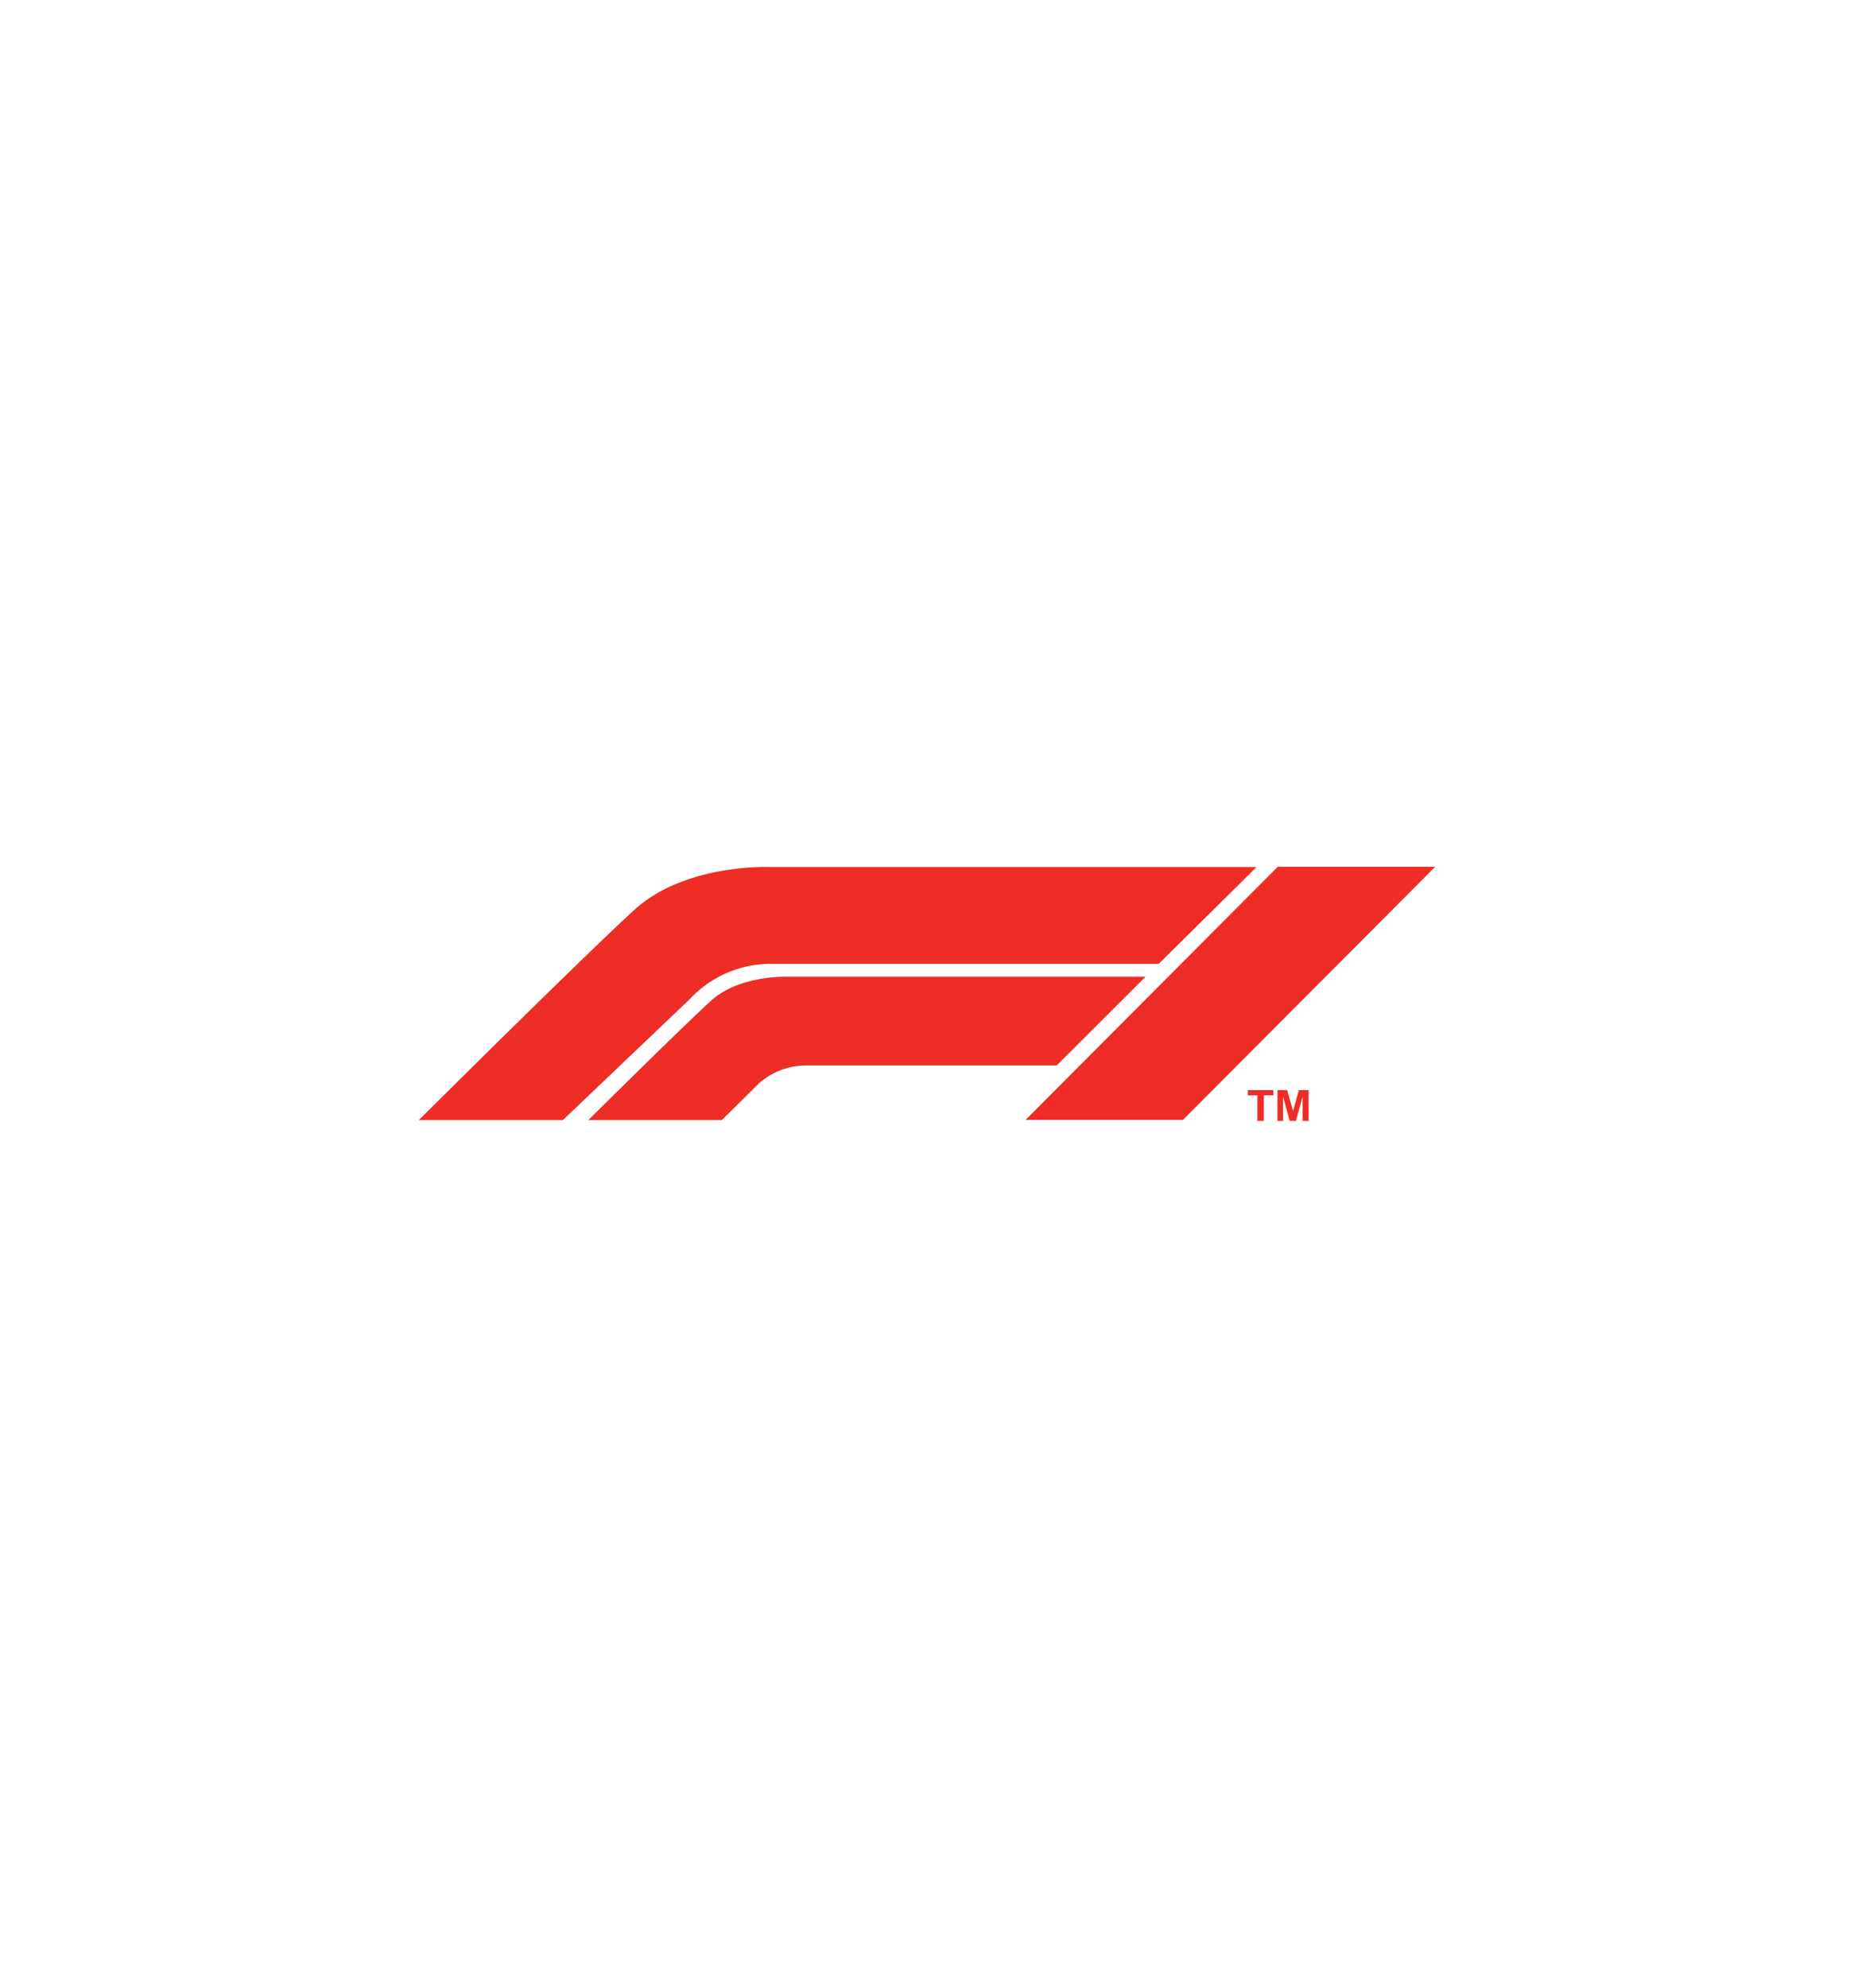 <svg id="Layer_1" data-name="Layer 1" xmlns="http://www.w3.org/2000/svg" viewBox="0 0 280 300"><defs><style>.cls-1{fill:#ed2d26;}</style></defs><title>formula 1 logo</title><path class="cls-1" d="M63.24,169.06H85l19.21-18.3A16.78,16.78,0,0,1,116,145.47h59l14.77-14.61h-73.6s-12.69-.53-20.35,6.45S63.24,169.06,63.24,169.06Z"/><path class="cls-1" d="M88.85,169.06H109l5.59-5.52a10.76,10.76,0,0,1,7-2.73h38L173,147.42H118.88s-7.19-.3-11.53,3.65S88.85,169.06,88.85,169.06Z"/><polygon class="cls-1" points="178.65 169.03 154.88 169.03 192.98 130.82 216.75 130.82 178.65 169.03"/><path class="cls-1" d="M189.89,169.18v-3.86h-1.44v-.79h3.86v.79h-1.44v3.86Z"/><path class="cls-1" d="M192.93,169.18v-4.65h1.47l.88,3.17.88-3.17h1.47v4.65h-.91v-3.66l-1,3.66h-.94l-1-3.66v3.66Z"/></svg>